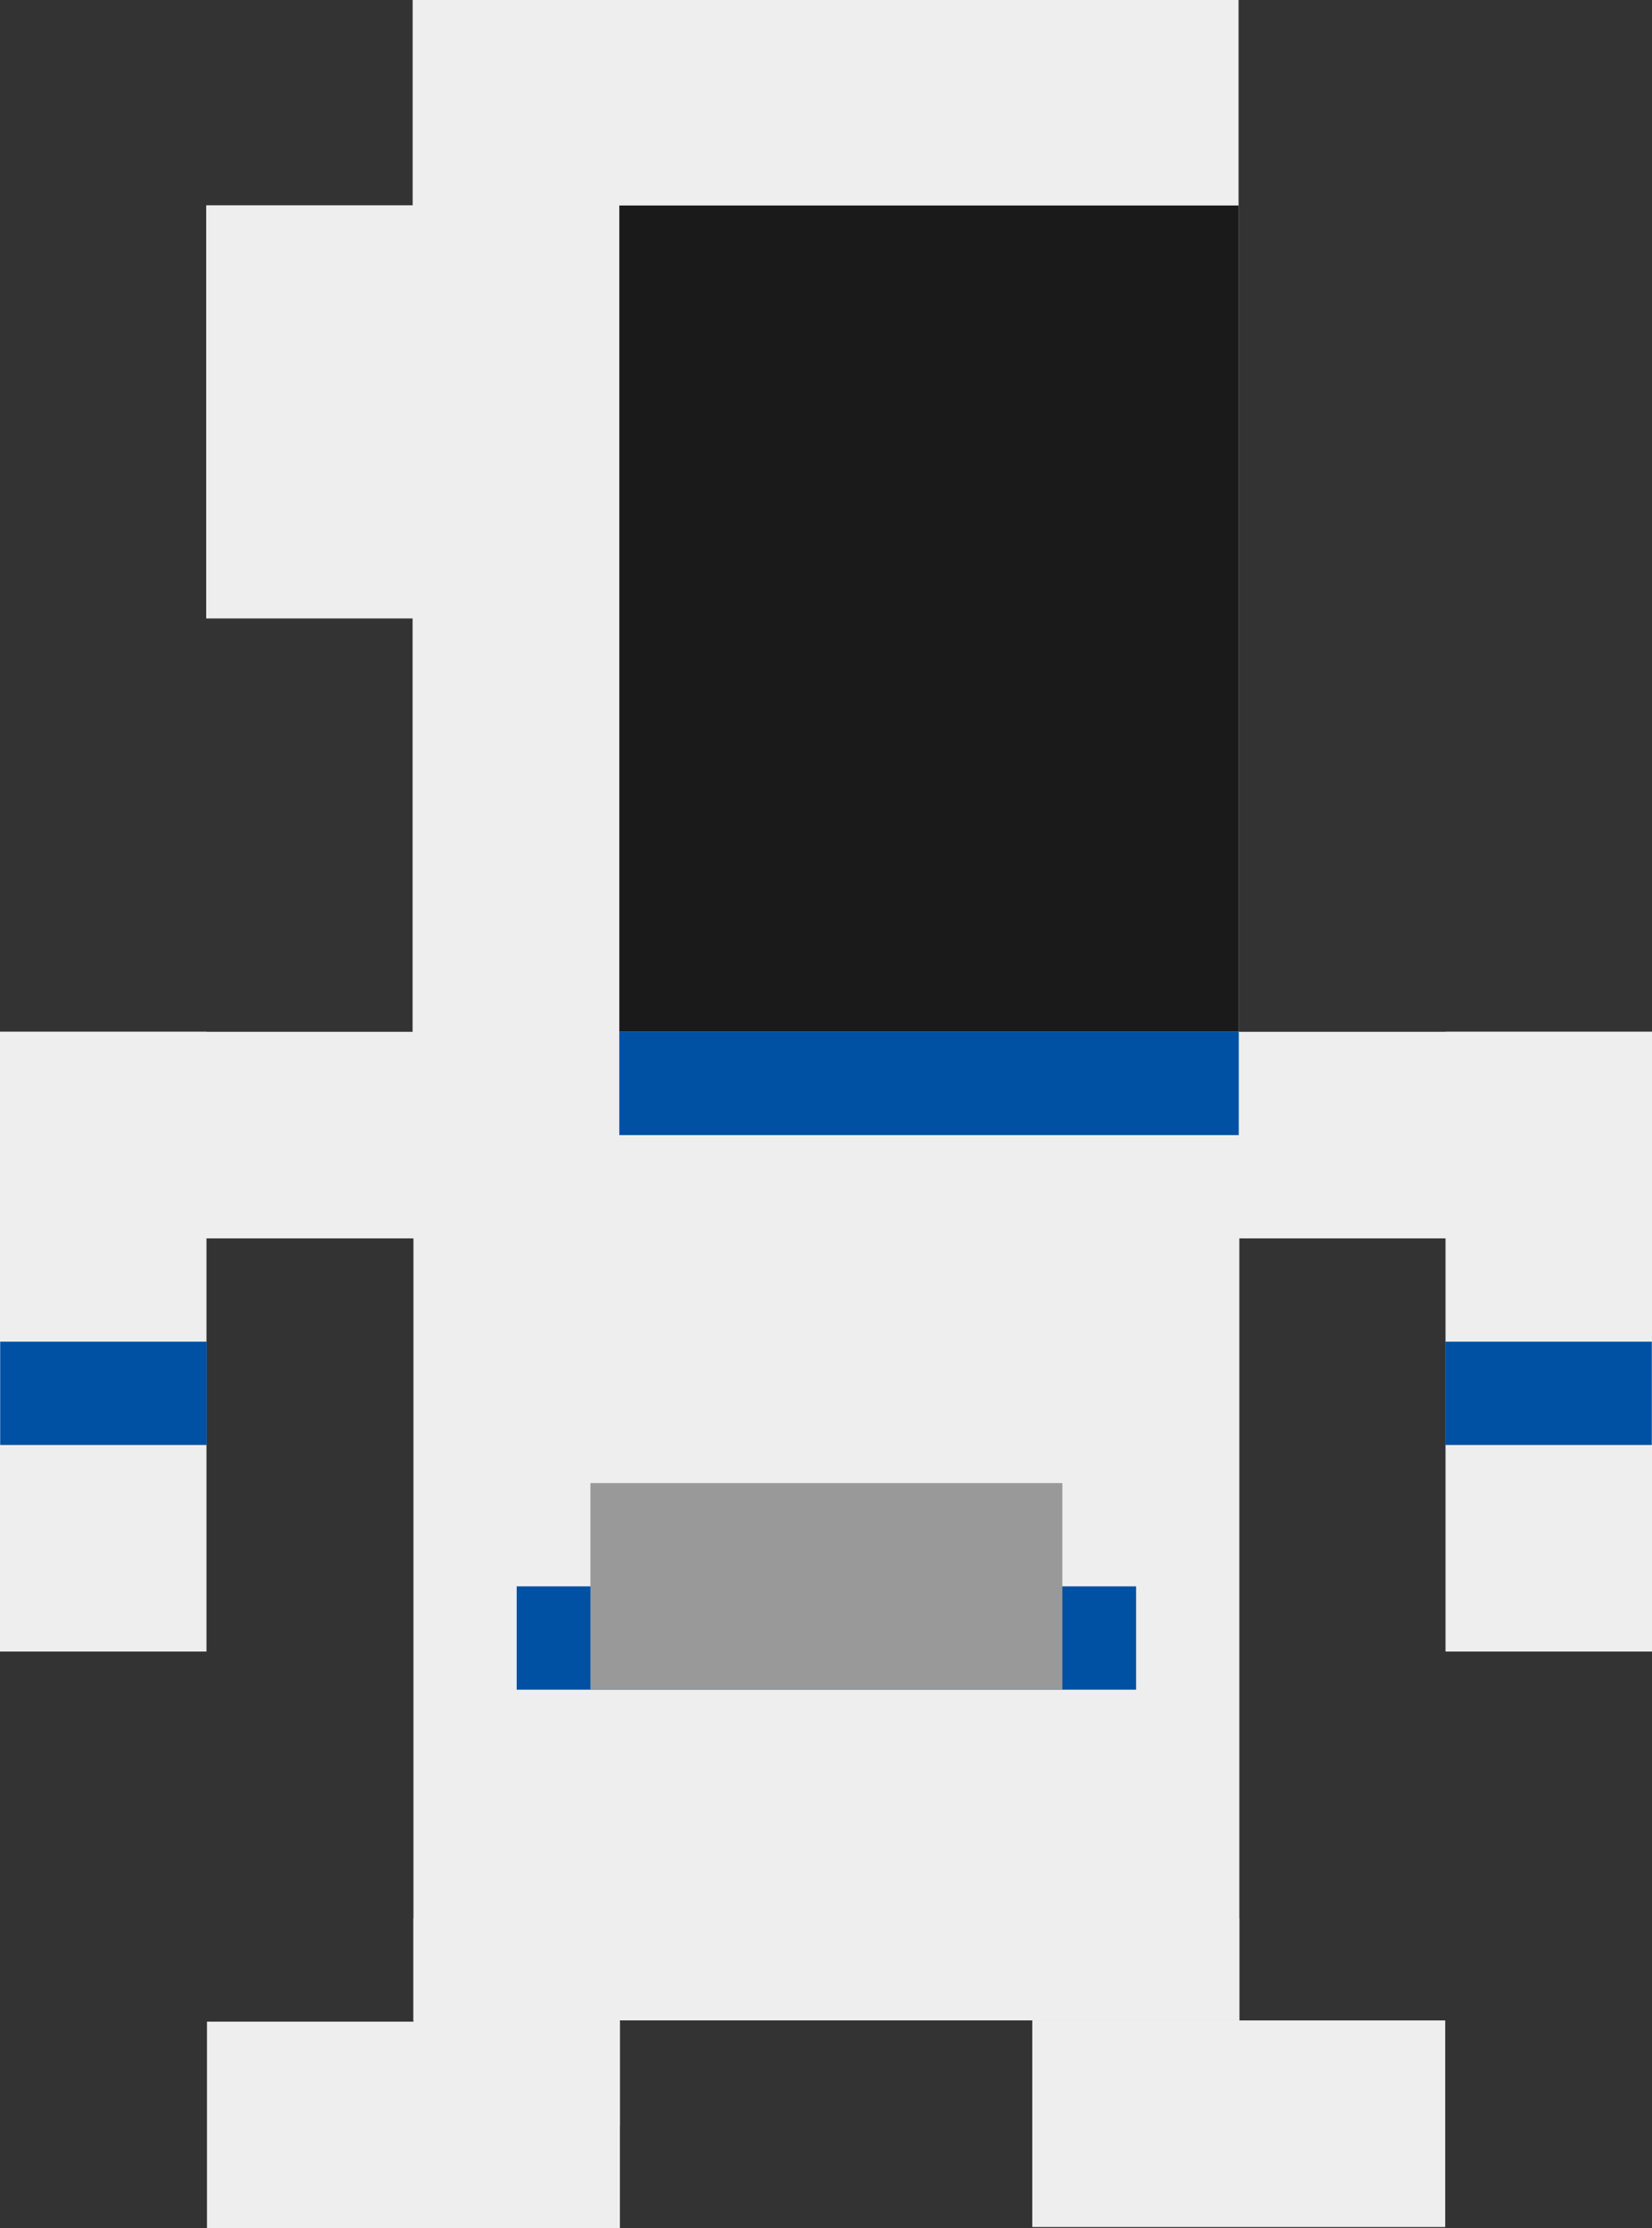 <?xml version="1.0" encoding="UTF-8"?>
<svg id="_レイヤー_2" data-name="レイヤー 2" xmlns="http://www.w3.org/2000/svg" viewBox="0 0 336.04 453.03">
  <rect x="0" y="0" width="336.04" height="453.03" fill="#333333" stroke="none"/>
  <defs>
    <style>
      .cls-1 {
        fill: #1a1a1a;
      }

      .cls-1, .cls-2, .cls-3, .cls-4, .cls-5, .cls-6, .cls-7 {
        stroke-width: 0px;
      }

      .cls-2 {
        fill: silver;
      }

      .cls-3 {
        fill: #916034;
      }

      .cls-4 {
        fill: #999;
      }

      .cls-5 {
        fill: #eee;
      }

      .cls-6 {
        fill: #ea5514;
      }

      .cls-7 {
        fill: #0050a3;
      }
    </style>
  </defs>
  <g id="_レイヤー_1-2" data-name="レイヤー 1">
    <rect class="cls-5" x="83.94" y="0" width="168" height="209.77"/>
    <rect class="cls-5" x="0" y="209.78" width="126" height="42"/>
    <rect class="cls-5" x="42.1" y="411.03" width="84" height="42"/>
    <rect class="cls-5" x="84.1" y="390.03" width="42" height="42"/>
    <rect class="cls-2" x="210.1" y="390.03" width="42" height="42"/>
    <rect class="cls-5" x="209.98" y="410.78" width="84" height="42"/>
    <rect class="cls-5" x="0" y="209.78" width="42" height="126"/>
    <rect class="cls-7" x=".04" y="272.78" width="42" height="21"/>
    <rect class="cls-5" x="210.04" y="209.78" width="126" height="42"/>
    <rect class="cls-5" x="294.04" y="209.78" width="42" height="126"/>
    <rect class="cls-7" x="294" y="272.78" width="42" height="21"/>
    <rect class="cls-5" x="84.1" y="209.77" width="168" height="201"/>
    <rect class="cls-3" x="189.9" y="62.03" width="42" height="42"/>
    <rect class="cls-6" x="188.9" y="146.03" width="42" height="32"/>
    <rect class="cls-7" x="105.1" y="322.53" width="126" height="21"/>
    <rect class="cls-5" x="41.94" y="41.74" width="87.03" height="84"/>
    <rect class="cls-5" x="83.98" y="41.77" width="167.96" height="210.01"/>
    <rect class="cls-1" x="125.98" y="41.78" width="126" height="168"/>
    <rect class="cls-7" x="125.98" y="209.78" width="126" height="21"/>
    <rect class="cls-4" x="120.1" y="301.53" width="96" height="42"/>
  </g>
</svg>